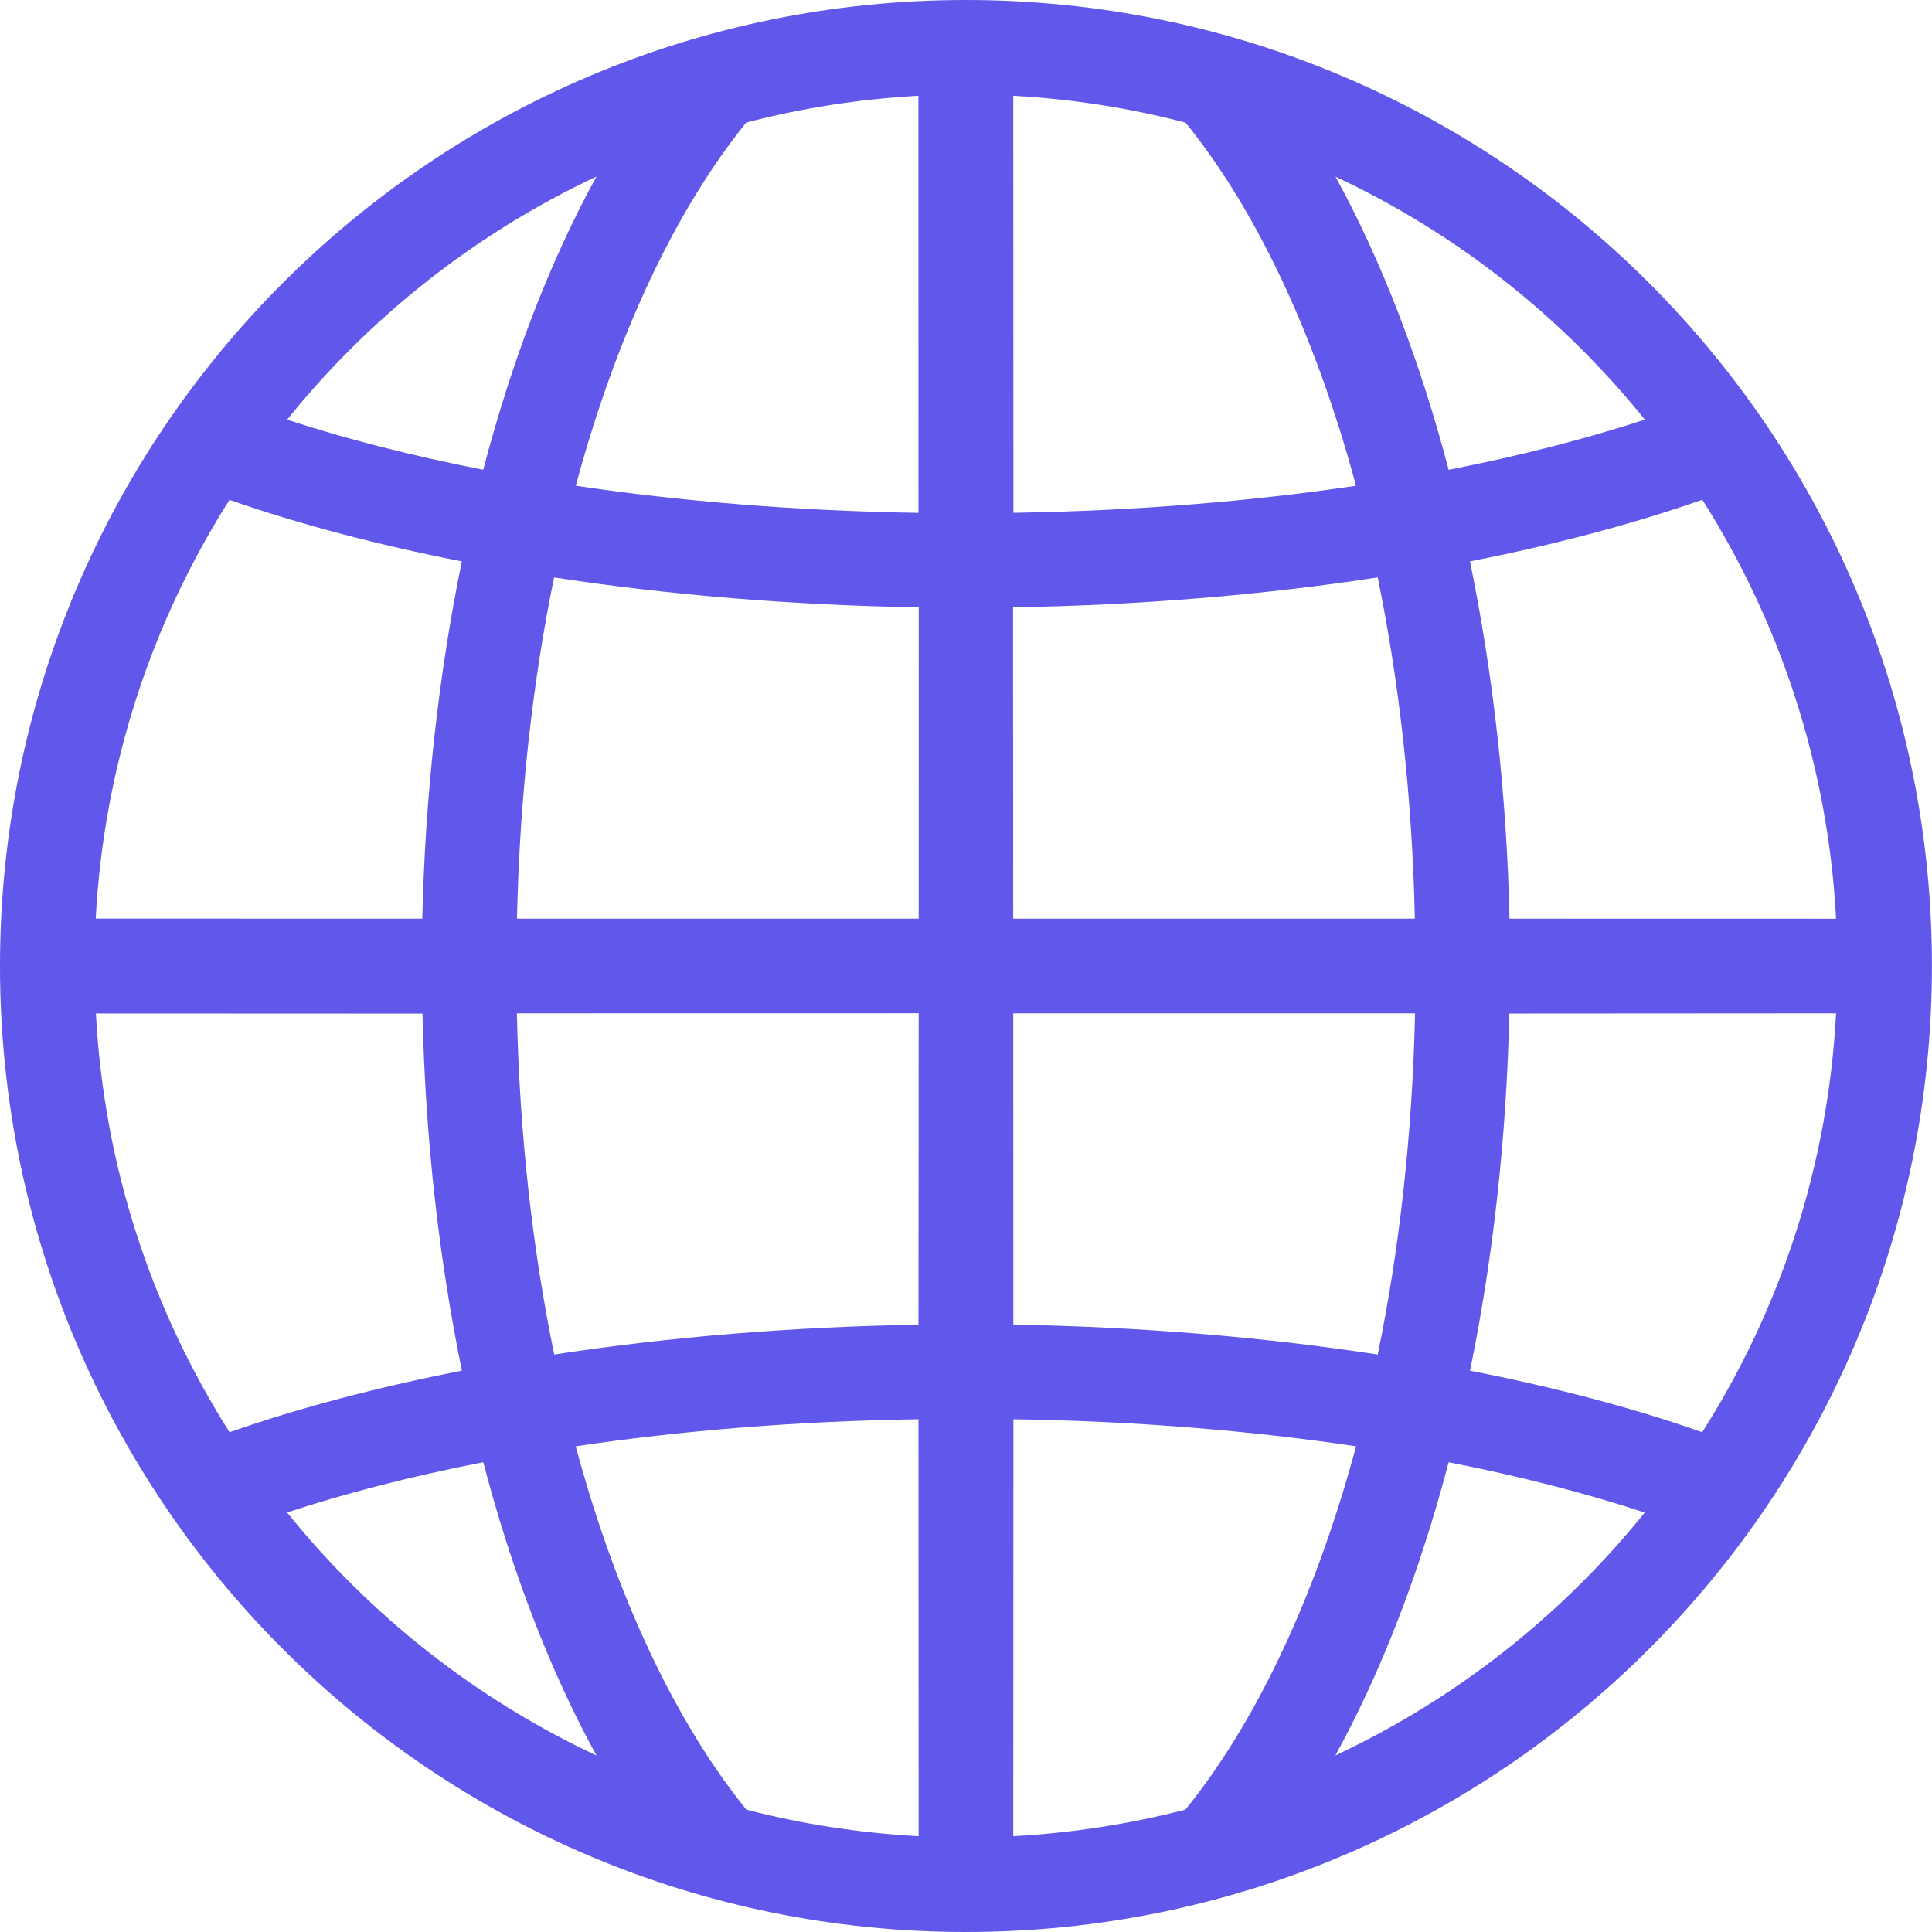 <svg width="28" height="28" viewBox="0 0 28 28" fill="none" xmlns="http://www.w3.org/2000/svg">
<path d="M8.644 2.559C7.973 3.78 7.419 5.222 7.003 6.808C5.953 6.603 5 6.357 4.161 6.082C5.361 4.592 6.892 3.381 8.643 2.559L8.644 2.559ZM19.355 2.559L19.356 2.561C21.108 3.381 22.638 4.592 23.838 6.081L23.837 6.082C22.996 6.357 22.045 6.603 20.995 6.809C20.578 5.223 20.025 3.781 19.355 2.561L19.355 2.559ZM14.685 1.388H14.686C15.545 1.435 16.377 1.567 17.181 1.777H17.182C18.184 3.012 19.052 4.813 19.652 7.038L19.651 7.04C18.151 7.263 16.488 7.403 14.687 7.432L14.685 1.388ZM13.311 7.432V7.433C11.509 7.403 9.847 7.263 8.348 7.04L8.345 7.038C8.945 4.813 9.814 3.013 10.815 1.776C11.619 1.566 12.453 1.435 13.31 1.388L13.311 7.432ZM3.327 7.243L3.328 7.245C4.343 7.6 5.476 7.897 6.693 8.136C6.358 9.77 6.162 11.521 6.12 13.314L1.387 13.313C1.506 11.086 2.201 9.017 3.327 7.243ZM8.031 8.369H8.033C9.707 8.625 11.499 8.772 13.315 8.802L13.314 13.314H7.492C7.532 11.532 7.721 9.872 8.03 8.369L8.031 8.369ZM19.967 8.367V8.369C20.276 9.871 20.466 11.532 20.505 13.314H14.684L14.682 8.802C16.498 8.772 18.29 8.625 19.964 8.369L19.967 8.367ZM24.67 7.243H24.672C25.796 9.017 26.492 11.091 26.61 13.315L21.877 13.314C21.837 11.521 21.64 9.77 21.304 8.136C22.521 7.897 23.656 7.598 24.67 7.243ZM13.311 19.198V19.199C11.496 19.228 9.705 19.375 8.032 19.631C7.722 18.129 7.53 16.468 7.491 14.686L13.314 14.685L13.311 19.198ZM20.508 14.686C20.468 16.468 20.277 18.129 19.967 19.631C18.293 19.375 16.502 19.228 14.686 19.198L14.685 14.686L20.508 14.686ZM6.123 14.69C6.163 16.482 6.359 18.229 6.694 19.865H6.693C5.478 20.103 4.341 20.402 3.327 20.757C2.202 18.983 1.508 16.915 1.39 14.688L6.123 14.69ZM26.61 14.686C26.492 16.911 25.796 18.985 24.67 20.757C23.656 20.4 22.52 20.103 21.305 19.865C21.64 18.229 21.834 16.482 21.874 14.689L26.61 14.686ZM20.995 21.192C22.046 21.397 22.996 21.645 23.837 21.921C22.637 23.41 21.105 24.621 19.353 25.441V25.442C20.025 24.219 20.578 22.777 20.995 21.192ZM7.004 21.192C7.419 22.777 7.974 24.22 8.644 25.442C6.892 24.621 5.361 23.41 4.161 21.92C5.002 21.643 5.952 21.397 7.002 21.192L7.004 21.192ZM14.687 20.569H14.689C16.491 20.596 18.153 20.738 19.653 20.961V20.963C19.053 23.188 18.182 24.99 17.181 26.225L17.179 26.227C16.376 26.434 15.542 26.565 14.685 26.612L14.687 20.569ZM13.313 26.612C12.457 26.565 11.621 26.436 10.818 26.227H10.817C9.815 24.989 8.944 23.188 8.344 20.963V20.961C9.844 20.738 11.509 20.597 13.311 20.569L13.313 26.612ZM13.998 0C6.266 0 0 6.268 0 13.999C0 21.731 6.266 28 13.998 28C21.73 27.999 27.999 21.731 27.999 13.999C27.999 6.268 21.731 0 13.999 0H13.998Z" fill="#6157EB"/>
</svg>
